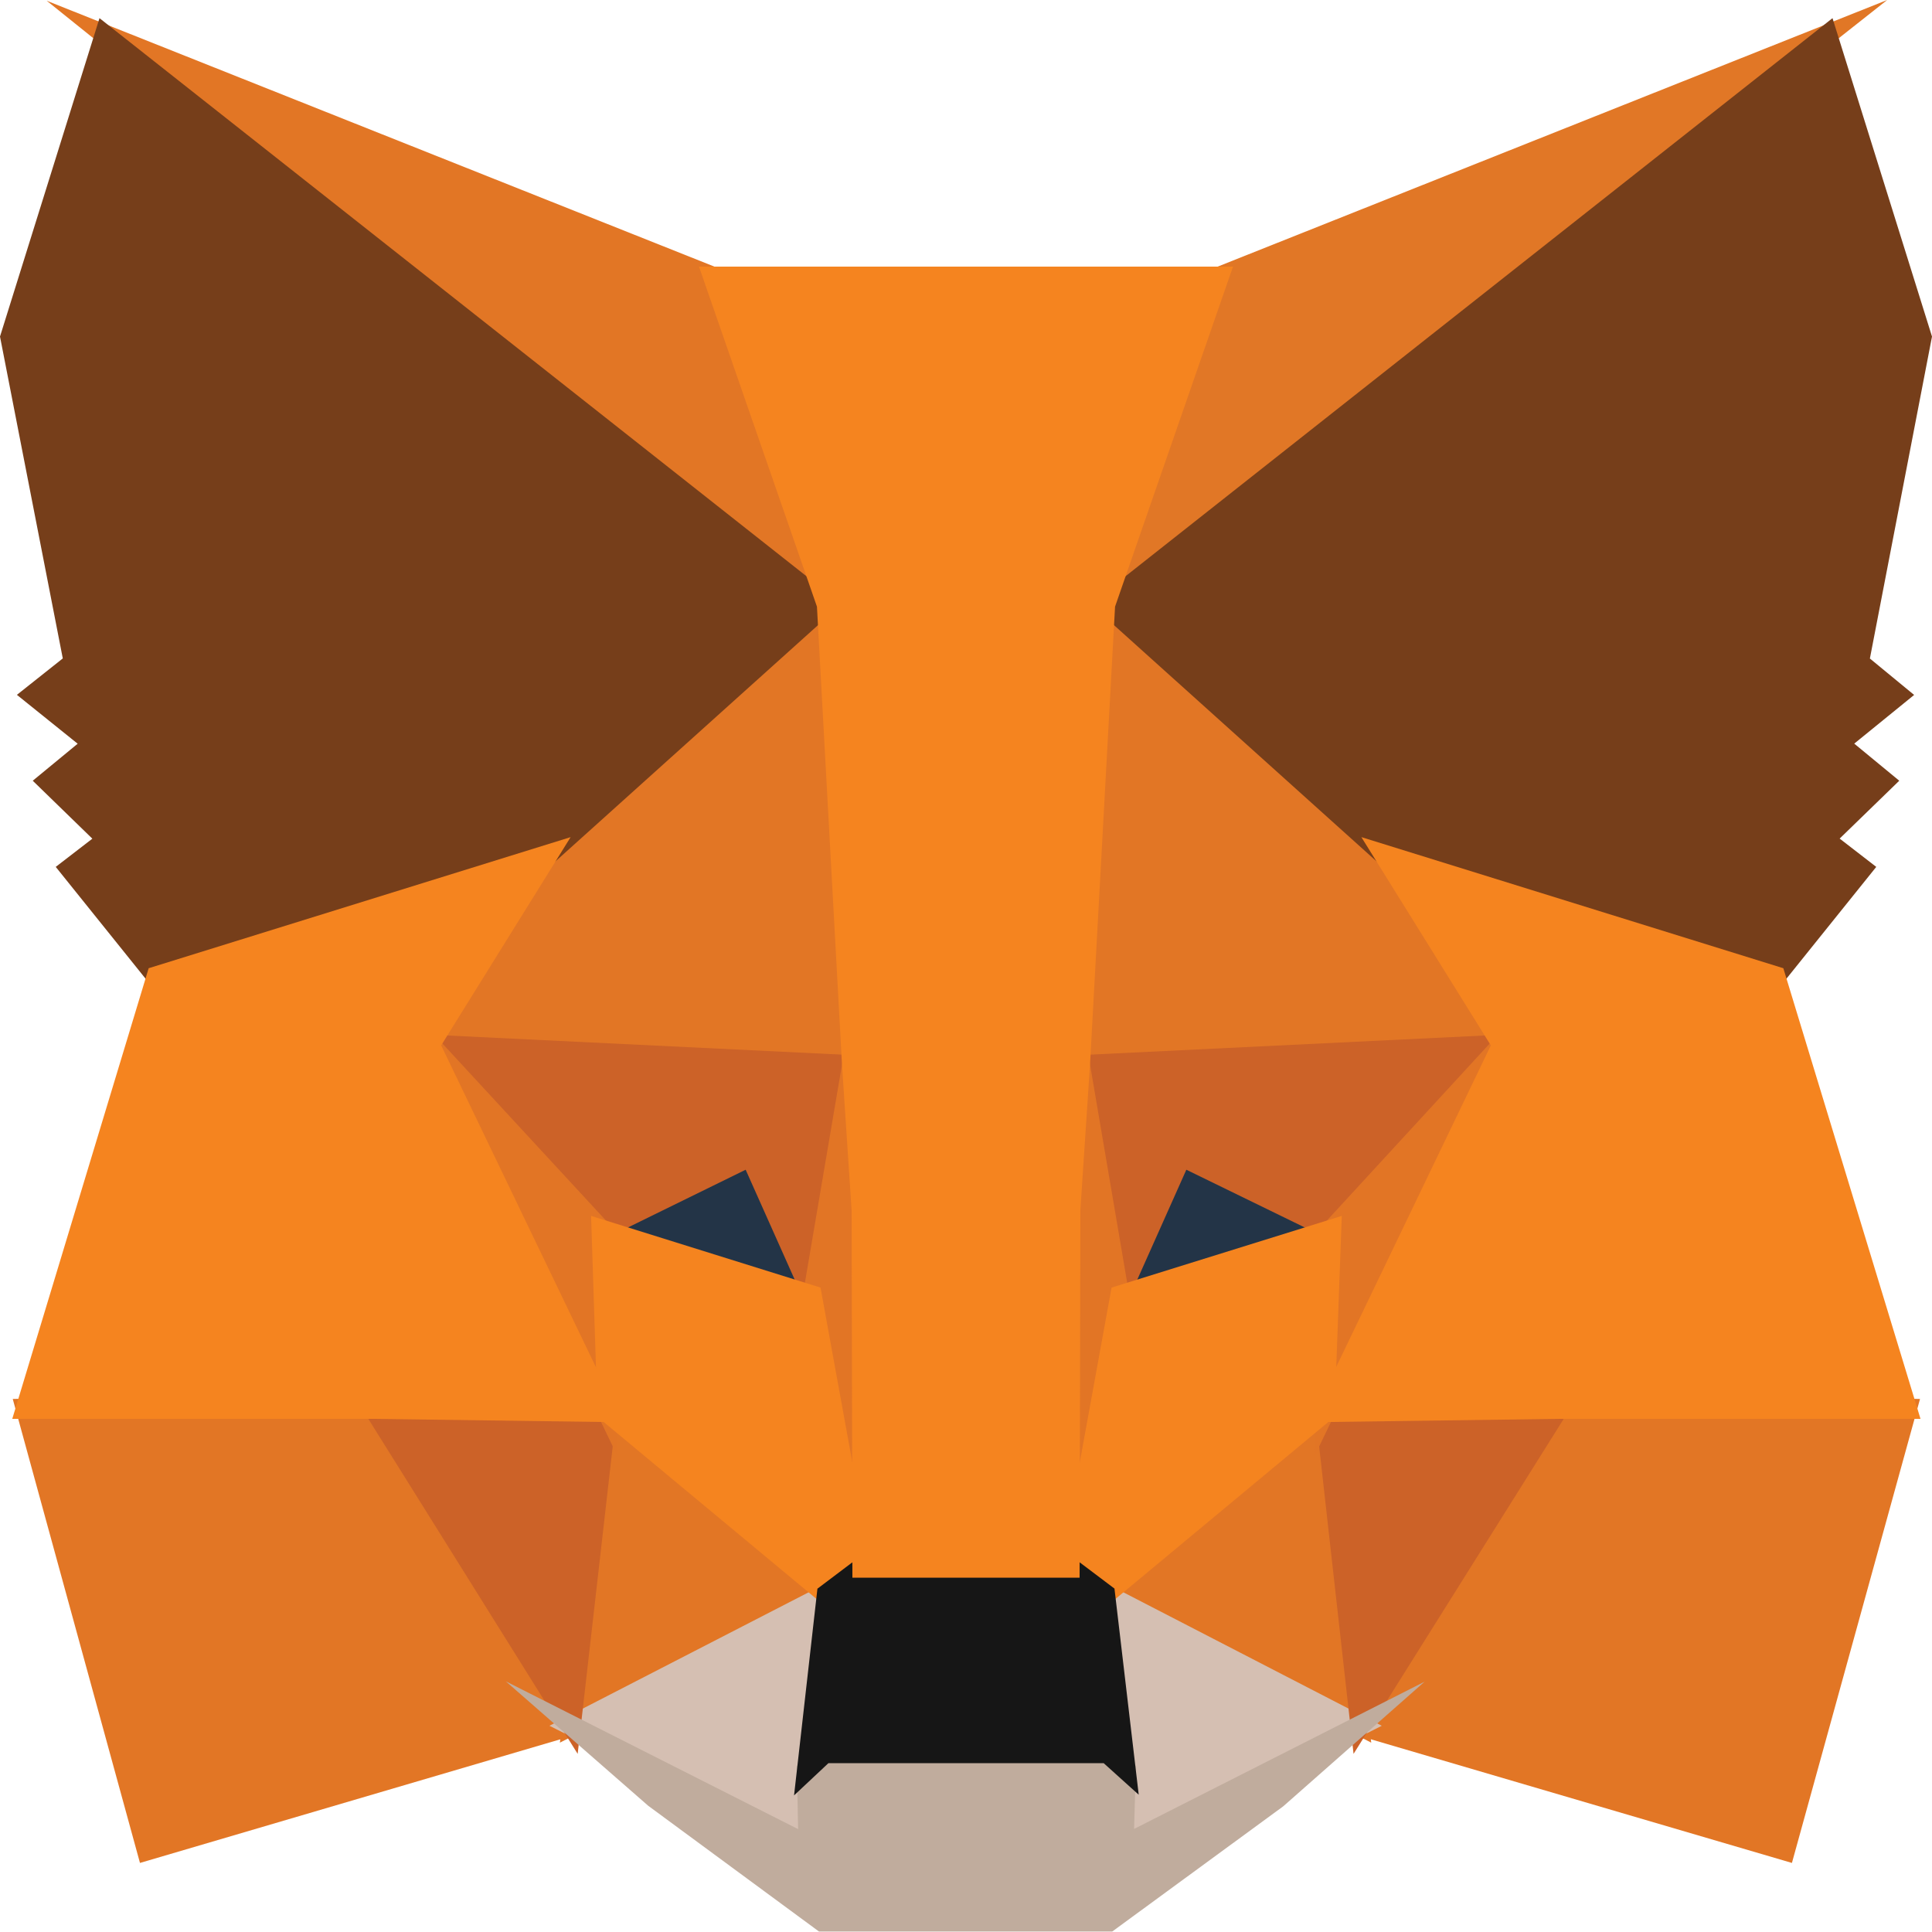 <svg width="20" height="20" viewBox="0 0 20 20" fill="none" xmlns="http://www.w3.org/2000/svg">
<g id="metamask" clip-path="url(#clip0_529_1044)">
<path id="Vector" d="M19.536 0L10.955 6.773L12.55 2.782L19.536 0Z" fill="#E17726"/>
<path id="Vector_2" d="M0.484 0.008L7.451 2.782L8.966 6.826L0.484 0.008ZM16.083 14.405L19.876 14.482L18.55 19.285L13.922 17.926L16.083 14.405ZM3.917 14.405L6.07 17.926L1.449 19.285L0.132 14.482L3.917 14.405Z" fill="#E27625"/>
<path id="Vector_3" d="M8.76 5.796L8.915 11.136L4.277 10.911L5.596 8.788L5.613 8.767L8.76 5.796ZM11.192 5.736L14.387 8.768L14.404 8.788L15.723 10.911L11.086 11.136L11.192 5.736ZM6.206 14.42L8.739 16.525L5.796 18.04L6.206 14.42ZM13.795 14.42L14.195 18.04L11.262 16.525L13.795 14.42Z" fill="#E27625"/>
<path id="Vector_4" d="M11.326 16.327L14.304 17.865L11.534 19.269L11.563 18.341L11.326 16.327ZM8.673 16.328L8.446 18.326L8.464 19.268L5.688 17.865L8.673 16.328Z" fill="#D5BFB2"/>
<path id="Vector_5" d="M7.813 11.833L8.591 13.577L5.942 12.749L7.813 11.833ZM12.187 11.833L14.066 12.749L11.409 13.577L12.187 11.833Z" fill="#233447"/>
<path id="Vector_6" d="M6.408 14.403L5.98 18.156L3.686 14.485L6.408 14.403ZM13.592 14.403L16.315 14.485L14.012 18.156L13.592 14.403ZM15.79 10.699L13.809 12.854L12.281 12.109L11.549 13.749L11.07 10.928L15.79 10.699ZM4.209 10.699L8.931 10.928L8.451 13.749L7.719 12.109L6.2 12.854L4.209 10.699Z" fill="#CC6228"/>
<path id="Vector_7" d="M4.076 10.257L6.318 12.684L6.395 15.08L4.076 10.257ZM15.927 10.253L13.603 15.084L13.691 12.684L15.927 10.253ZM8.821 10.405L8.911 11.011L9.134 12.52L8.991 17.156L8.313 13.432L8.313 13.393L8.821 10.405ZM11.178 10.397L11.688 13.393L11.687 13.432L11.008 17.165L10.981 16.231L10.875 12.493L11.178 10.397Z" fill="#E27525"/>
<path id="Vector_8" d="M13.89 12.587L13.814 14.668L11.449 16.634L10.971 16.274L11.507 13.329L13.89 12.587ZM6.119 12.587L8.494 13.329L9.03 16.274L8.551 16.634L6.186 14.668L6.119 12.587Z" fill="#F5841F"/>
<path id="Vector_9" d="M5.236 17.405L8.262 18.935L8.249 18.282L8.502 18.044H11.497L11.759 18.281L11.74 18.933L14.747 17.409L13.284 18.699L11.514 19.995H8.478L6.71 18.693L5.236 17.405Z" fill="#C0AC9D"/>
<path id="Vector_10" d="M11.11 16.123L11.537 16.445L11.788 18.579L11.425 18.252H8.576L8.22 18.586L8.462 16.446L8.89 16.123H11.11Z" fill="#161616"/>
<path id="Vector_11" d="M18.97 0.188L20 3.484L19.357 6.817L19.815 7.194L19.195 7.698L19.661 8.082L19.044 8.681L19.423 8.974L18.417 10.226L14.295 8.946L14.259 8.925L11.288 6.252L18.97 0.188ZM1.03 0.188L8.712 6.252L5.741 8.925L5.705 8.946L1.583 10.226L0.577 8.974L0.956 8.682L0.339 8.082L0.804 7.699L0.175 7.193L0.65 6.816L0 3.484L1.03 0.188Z" fill="#763E1A"/>
<path id="Vector_12" d="M14.093 8.666L18.461 10.023L19.881 14.688H16.136L13.557 14.723L15.433 10.822L14.093 8.666ZM5.907 8.666L4.567 10.822L6.443 14.723L3.865 14.688H0.127L1.539 10.023L5.907 8.666ZM12.764 2.76L11.543 6.28L11.283 11.035L11.184 12.525L11.176 16.332H8.824L8.816 12.532L8.717 11.033L8.457 6.28L7.236 2.76H12.764Z" fill="#F5841F"/>
</g>
<defs>
<clipPath id="clip0_529_1044">
<rect width="20" height="20" fill="white"/>
</clipPath>
</defs>
</svg>
